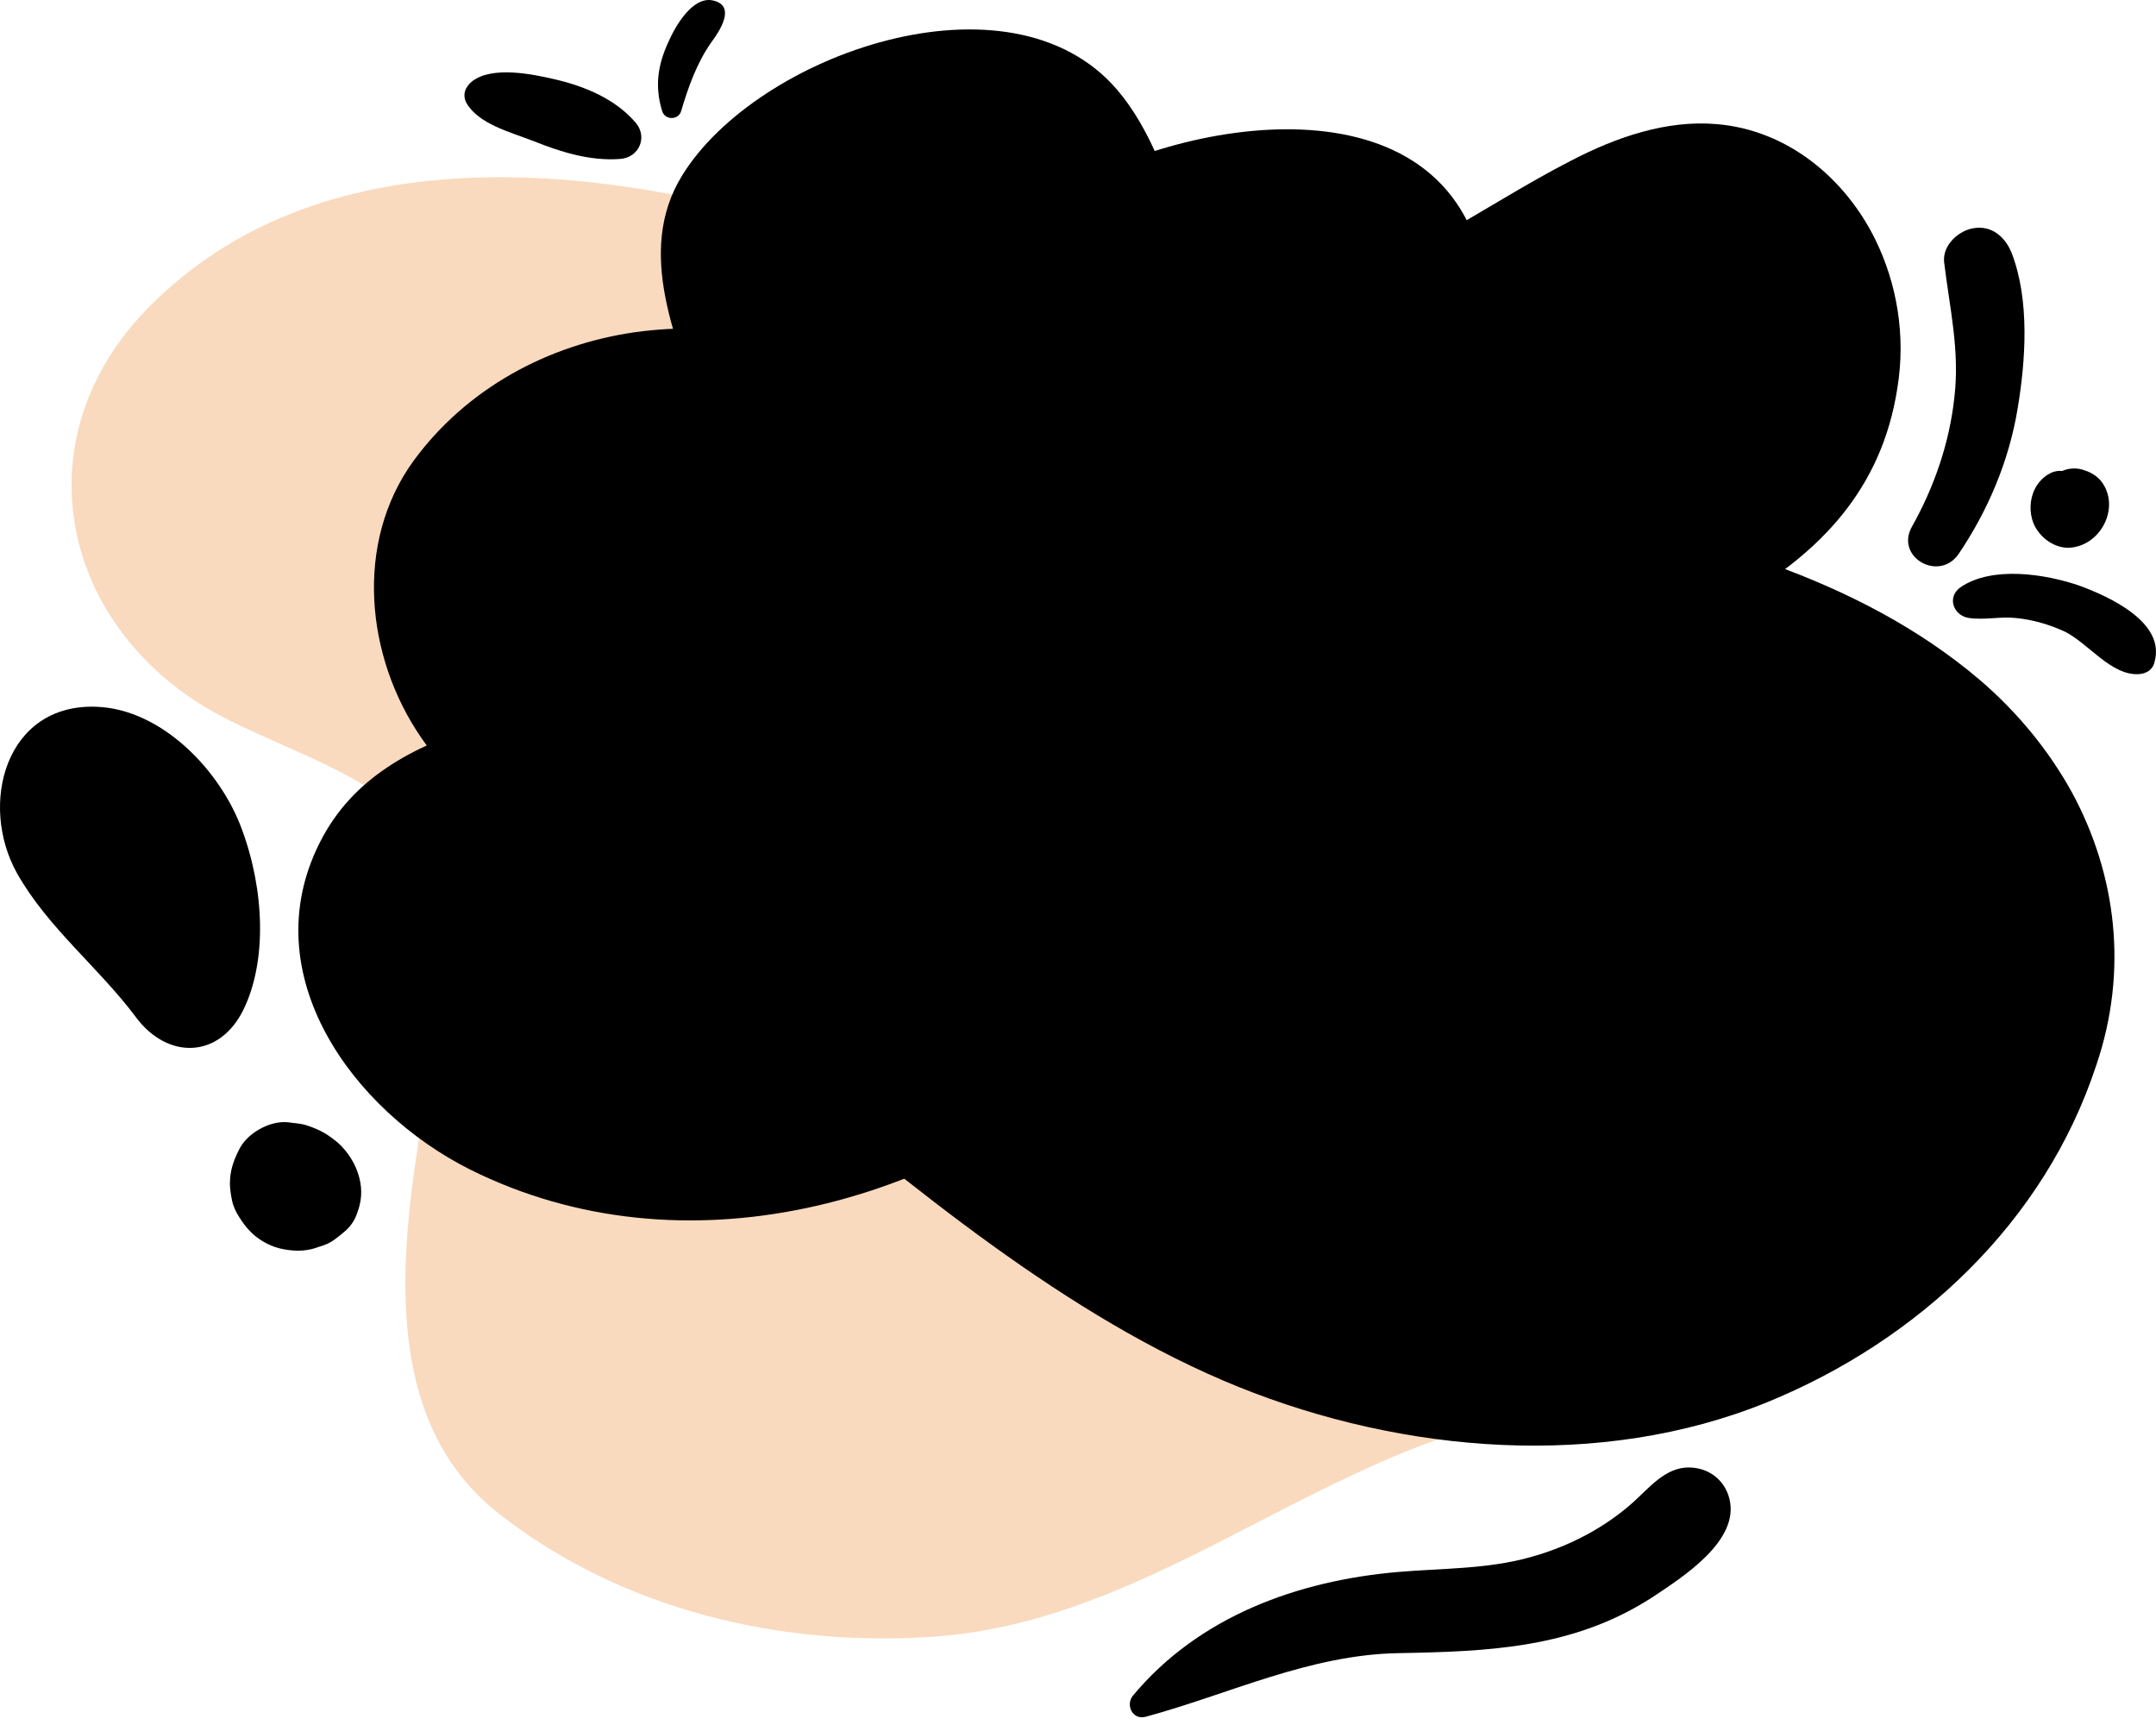 <svg width="260" height="208" viewBox="0 0 260 208" fill="none" xmlns="http://www.w3.org/2000/svg">
<path d="M235.495 115.293C234.971 111.878 234.119 108.464 232.873 105.181C223.432 80.165 195.24 73.468 172.949 64.473C146.527 53.837 124.104 35.255 96.502 27.179C70.933 19.694 38.545 16.28 18.024 36.962C2.748 52.327 6.878 74.453 24.777 85.287C35.005 91.459 54.149 95.004 54.411 110.04C54.542 118.116 52.313 126.454 51.002 134.333C48.379 150.42 45.56 171.102 60.181 182.527C75.063 194.214 94.535 198.744 113.221 197.3C129.218 196.052 143.249 187.779 157.279 180.688C164.229 177.208 171.375 173.86 178.915 171.824C187.176 169.592 195.699 169.92 203.96 167.688C226.382 161.647 238.774 137.616 235.495 115.293Z" fill="#F9DABE"/>
<path d="M226.185 28.952C222.513 21.467 215.564 15.689 207.041 14.967C200.943 14.442 194.912 16.543 189.47 19.366C178.324 25.078 167.965 33.351 155.377 35.518C148.887 36.634 144.625 33.483 142.724 27.573C140.888 21.861 138.659 15.427 134.725 10.831C121.809 -4.271 91.257 6.563 82.275 21.139C70.867 39.589 102.271 64.67 81.095 78.59C67.785 87.322 46.543 85.681 38.544 101.636C30.546 117.525 42.544 133.94 56.705 141.031C82.406 153.834 113.286 145.364 133.807 126.783C149.28 112.798 161.999 96.317 180.684 86.272C199.108 76.357 225.005 71.302 228.808 46.811C229.857 40.442 228.742 34.205 226.185 28.952Z" fill="url(#paint0_linear_298_584)"/>
<path d="M249.854 95.529C247.1 90.54 243.363 85.943 238.774 82.004C223.956 69.398 204.288 64.408 185.668 60.731C178.98 59.417 172.424 54.624 175.243 47.074C177.341 41.624 180.161 37.028 178.521 30.856C172.424 8.204 139.512 14.901 125.94 24.553C119.777 28.952 114.401 34.993 107.124 37.553C97.617 40.902 86.537 38.67 76.637 40.048C66.016 41.559 56.247 46.877 49.887 55.544C42.675 65.458 44.118 79.246 50.805 88.964C61.492 104.393 78.276 116.934 92.634 128.753C109.746 142.869 128.694 158.89 149.346 167.228C169.212 175.239 193.011 177.274 213.139 169.067C231.299 161.647 246.576 147.399 252.804 128.424C256.672 117.065 255.23 105.444 249.854 95.529Z" fill="url(#paint1_linear_298_584)"/>
<path d="M29.169 99.994C26.612 92.969 19.532 85.484 11.598 85.221C0.65 84.827 -2.563 96.974 2.026 105.247C5.698 111.813 11.926 116.671 16.385 122.646C20.253 127.833 26.481 127.636 29.366 121.727C32.185 115.949 31.923 107.414 29.169 99.994Z" fill="url(#paint2_linear_298_584)"/>
<path d="M43.331 142.015C43.134 141.228 42.807 140.44 42.348 139.717C41.954 139.061 41.364 138.339 40.774 137.813C39.594 136.829 38.742 136.303 37.234 135.778C36.381 135.45 35.529 135.45 34.677 135.318C32.448 135.121 29.694 136.697 28.776 138.733C28.12 140.046 27.727 141.228 27.727 142.738C27.727 143.329 27.858 144.182 27.989 144.773C28.12 145.43 28.448 146.152 28.842 146.743C29.563 147.925 30.481 148.975 31.727 149.698C33.038 150.485 34.349 150.748 35.857 150.814C36.709 150.814 37.562 150.682 38.414 150.354C39.135 150.157 39.791 149.894 40.381 149.435C40.84 149.107 41.233 148.778 41.692 148.384C42.348 147.793 42.806 147.071 43.069 146.283C43.593 144.904 43.724 143.526 43.331 142.015Z" fill="url(#paint3_linear_298_584)"/>
<path d="M242.576 30.462C241.789 28.558 240.216 27.179 238.052 27.508C236.217 27.77 234.25 29.543 234.446 31.578C235.102 37.094 236.348 42.215 235.692 47.862C235.102 53.377 233.266 58.695 230.578 63.488C228.48 67.165 233.856 70.251 236.217 66.771C239.757 61.519 242.248 55.609 243.297 49.372C244.281 43.528 244.805 36.175 242.576 30.462Z" fill="url(#paint4_linear_298_584)"/>
<path d="M250.837 70.645C246.706 69.201 240.281 68.216 236.479 70.776C234.708 71.958 235.561 74.256 237.462 74.519C239.363 74.782 241.199 74.322 243.101 74.519C245.133 74.716 247.165 75.307 249.001 76.16C251.82 77.539 254.64 81.544 257.983 81.282C258.836 81.216 259.622 80.756 259.819 79.837C261.196 75.044 254.377 71.958 250.837 70.645Z" fill="url(#paint5_linear_298_584)"/>
<path d="M253.591 58.301C253.132 57.579 252.28 56.988 251.427 56.726C250.575 56.397 249.592 56.397 248.674 56.791H248.608C247.428 56.66 246.248 57.579 245.658 58.498C244.871 59.68 244.674 61.256 245.068 62.635C245.592 64.539 247.559 66.115 249.526 66.049C253.263 65.852 255.623 61.387 253.591 58.301Z" fill="url(#paint6_linear_298_584)"/>
<path d="M208.549 180.688C207.959 178.39 205.992 176.946 203.632 176.946C200.812 176.946 198.846 179.441 196.944 181.148C193.404 184.299 189.077 186.532 184.487 187.779C179.308 189.224 173.866 189.092 168.556 189.552C156.426 190.603 144.56 194.936 136.627 204.456C135.709 205.573 136.561 207.411 138.134 207.017C148.297 204.259 157.869 199.532 168.621 199.335C179.57 199.138 189.798 198.744 199.305 192.572C202.845 190.209 209.86 185.809 208.549 180.688Z" fill="url(#paint7_linear_298_584)"/>
<path d="M76.637 14.77C74.211 11.947 70.605 10.437 66.999 9.583C64.18 8.926 59.394 7.942 56.968 9.78C56.116 10.437 55.722 11.421 56.247 12.406C57.689 14.967 61.623 15.952 64.311 17.002C67.589 18.316 71.13 19.432 74.736 19.169C77.096 19.038 78.145 16.477 76.637 14.77Z" fill="url(#paint8_linear_298_584)"/>
<path d="M86.012 0.063C83.52 -0.528 81.423 3.214 80.636 4.987C79.325 7.81 78.931 10.371 79.849 13.391C80.177 14.507 81.816 14.507 82.144 13.391C82.996 10.502 84.045 7.548 85.815 5.053C86.733 3.805 88.831 0.719 86.012 0.063Z" fill="url(#paint9_linear_298_584)"/>
<defs>
<linearGradient id="paint0_linear_298_584" x1="289.729" y1="16.679" x2="-35.241" y2="139.22" gradientUnits="userSpaceOnUse">
<stop stopColor="#F9DABE"/>
<stop offset="1" stopColor="#E9B7D4"/>
</linearGradient>
<linearGradient id="paint1_linear_298_584" x1="0.067" y1="103.653" x2="260.028" y2="103.653" gradientUnits="userSpaceOnUse">
<stop stopColor="#FFB55C"/>
<stop offset="0.302" stopColor="#F8B680"/>
<stop offset="1" stopColor="#E9B7D4"/>
</linearGradient>
<linearGradient id="paint2_linear_298_584" x1="243.932" y1="77.173" x2="75.016" y2="189.614" gradientUnits="userSpaceOnUse">
<stop stopColor="#F9DABE"/>
<stop offset="1" stopColor="#E9B7D4"/>
</linearGradient>
<linearGradient id="paint3_linear_298_584" x1="245.178" y1="63.913" x2="26.23" y2="172.747" gradientUnits="userSpaceOnUse">
<stop stopColor="#F9DABE"/>
<stop offset="1" stopColor="#E9B7D4"/>
</linearGradient>
<linearGradient id="paint4_linear_298_584" x1="325.702" y1="79.51" x2="170.125" y2="309.068" gradientUnits="userSpaceOnUse">
<stop stopColor="#F9DABE"/>
<stop offset="1" stopColor="#E9B7D4"/>
</linearGradient>
<linearGradient id="paint5_linear_298_584" x1="234.847" y1="44.805" x2="9.711" y2="101.25" gradientUnits="userSpaceOnUse">
<stop stopColor="#F9DABE"/>
<stop offset="1" stopColor="#E9B7D4"/>
</linearGradient>
<linearGradient id="paint6_linear_298_584" x1="253.939" y1="62.04" x2="29.17" y2="177.236" gradientUnits="userSpaceOnUse">
<stop stopColor="#F9DABE"/>
<stop offset="1" stopColor="#E9B7D4"/>
</linearGradient>
<linearGradient id="paint7_linear_298_584" x1="258.699" y1="21.572" x2="-24.914" y2="81.396" gradientUnits="userSpaceOnUse">
<stop stopColor="#F9DABE"/>
<stop offset="1" stopColor="#E9B7D4"/>
</linearGradient>
<linearGradient id="paint8_linear_298_584" x1="233.946" y1="39.324" x2="9.389" y2="95.322" gradientUnits="userSpaceOnUse">
<stop stopColor="#F9DABE"/>
<stop offset="1" stopColor="#E9B7D4"/>
</linearGradient>
<linearGradient id="paint9_linear_298_584" x1="88.854" y1="4.801" x2="78.051" y2="9.166" gradientUnits="userSpaceOnUse">
<stop stopColor="#F9DABE"/>
<stop offset="1" stopColor="#E9B7D4"/>
</linearGradient>
</defs>
</svg>
